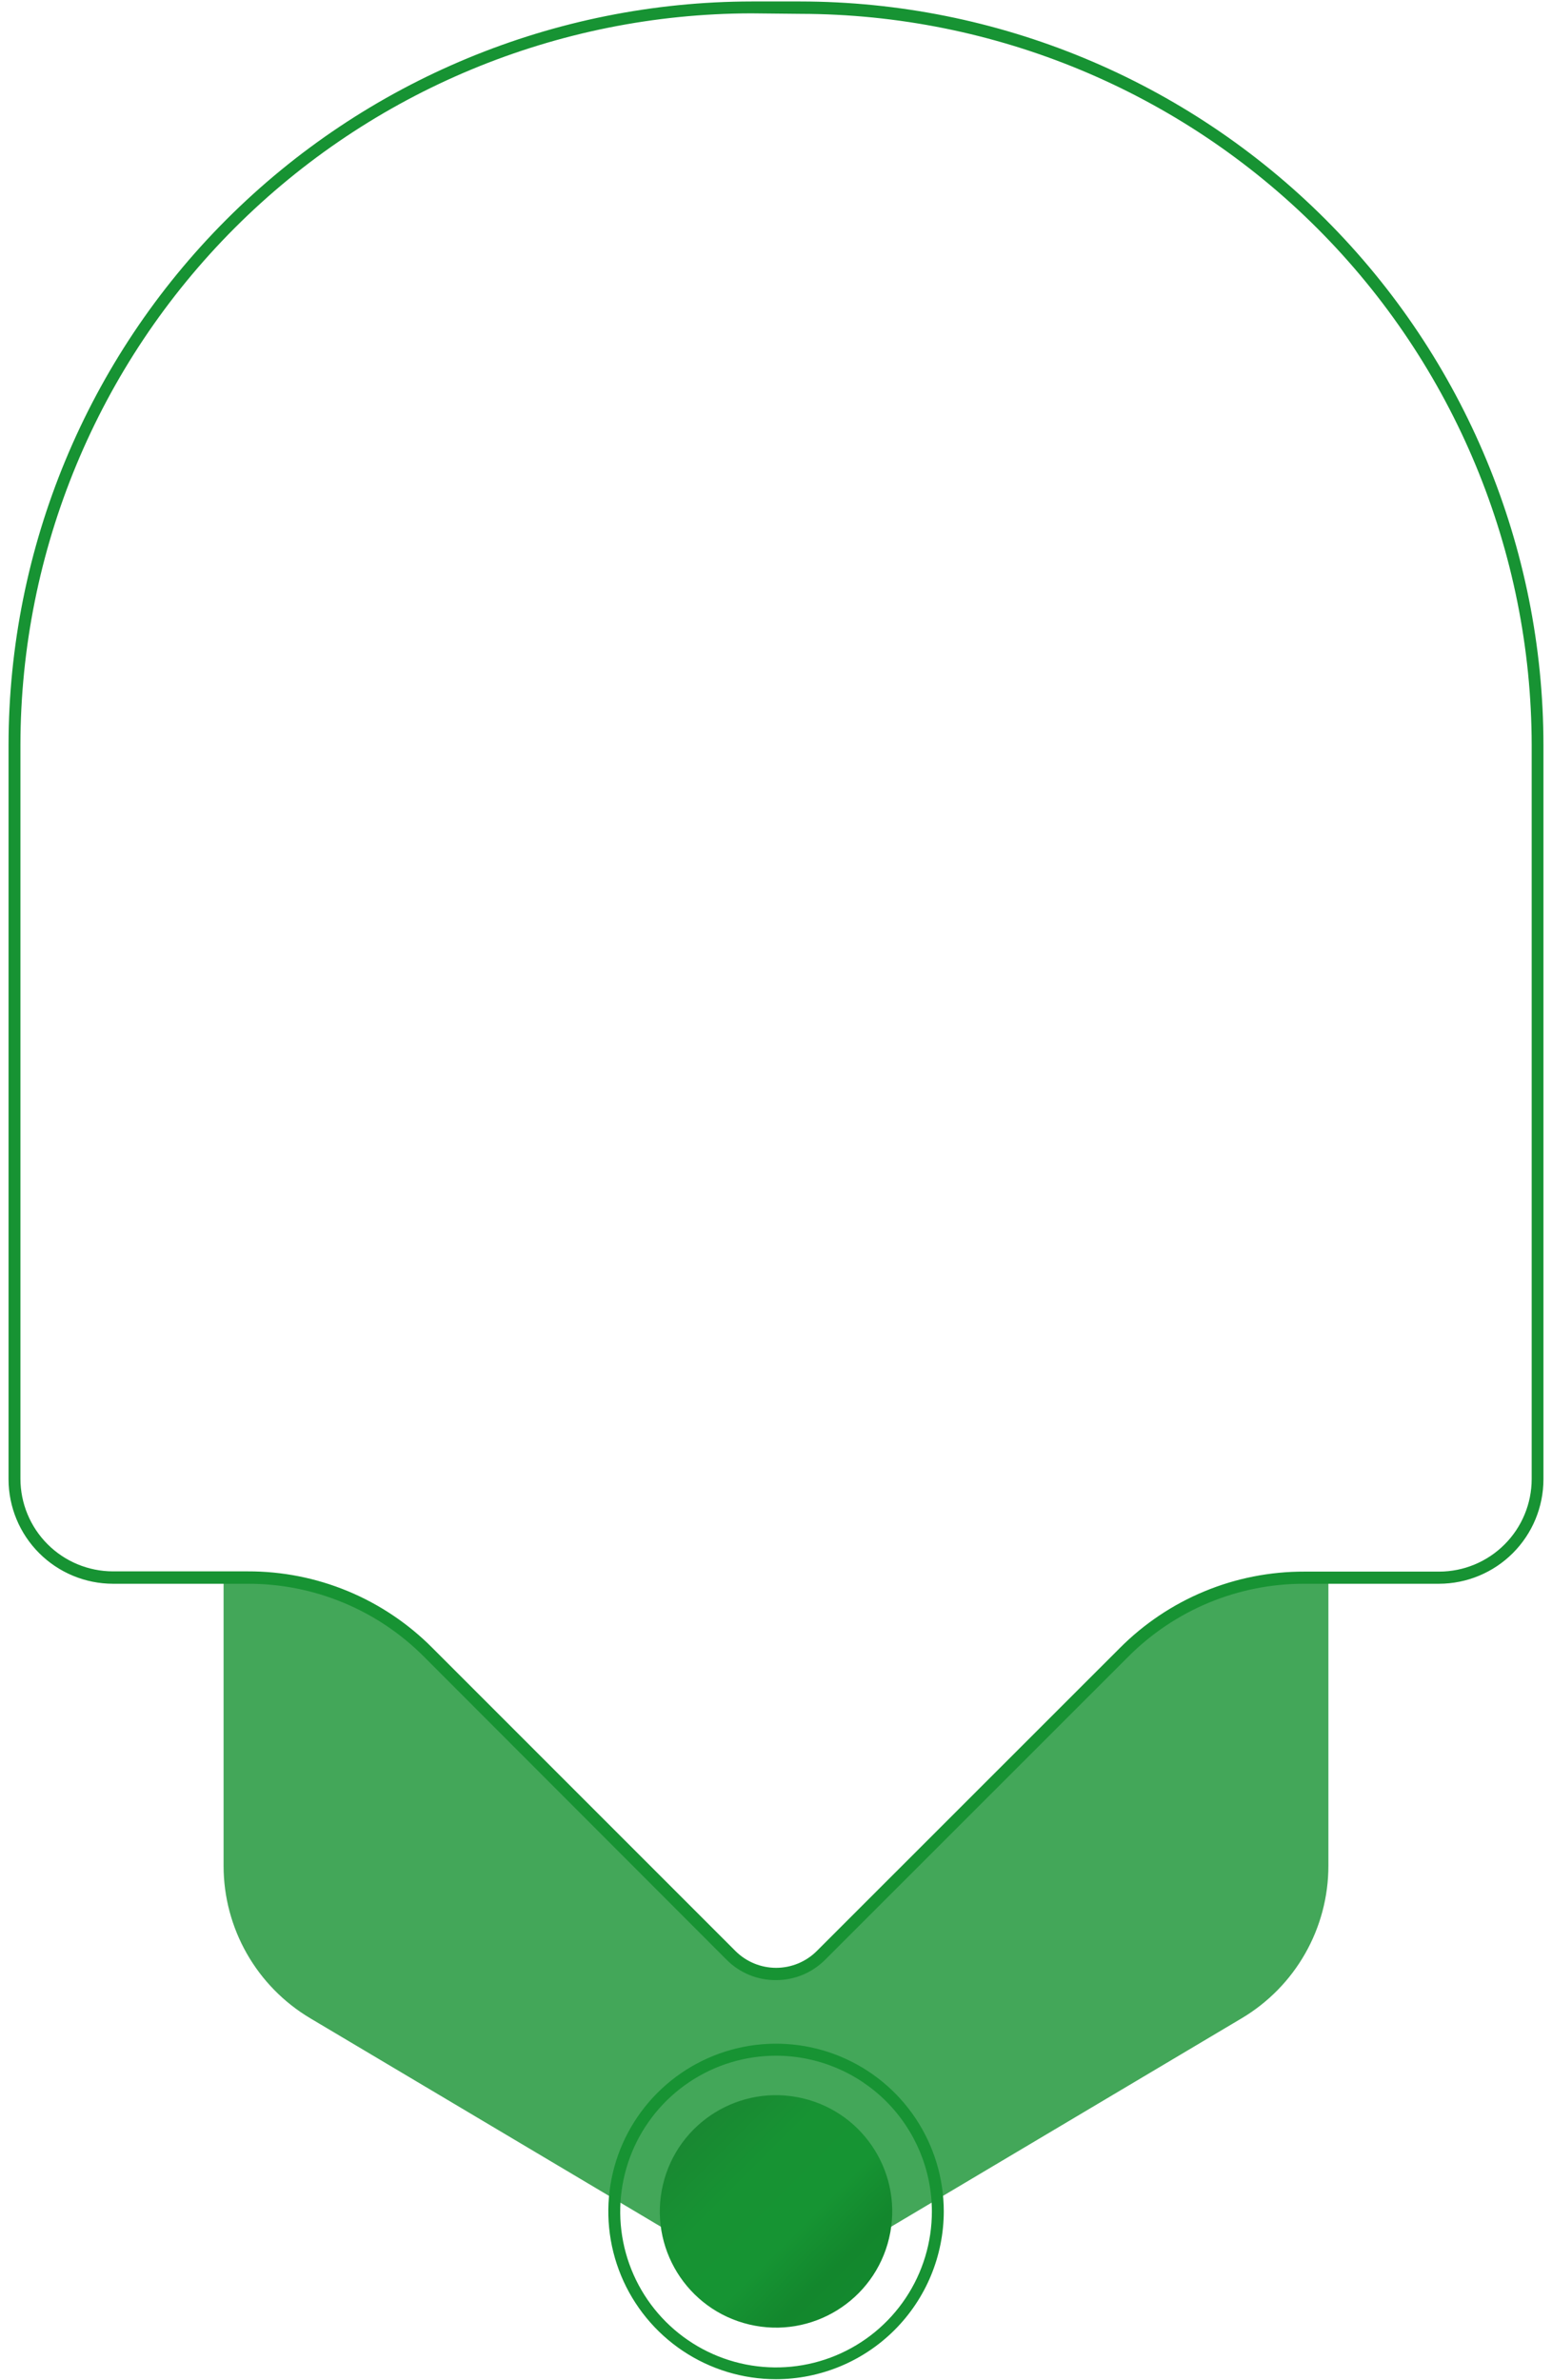 <svg width="165" height="253" viewBox="0 0 165 253" fill="none" xmlns="http://www.w3.org/2000/svg">
<path d="M82.506 210.472C81.527 210.48 80.557 210.292 79.652 209.919C78.747 209.546 77.927 208.995 77.238 208.299L45.092 176.113C42.635 173.642 39.713 171.682 36.494 170.349C33.275 169.015 29.823 168.333 26.338 168.343H12.01C9.067 168.339 6.245 167.168 4.164 165.087C2.082 163.006 0.912 160.184 0.908 157.241V79.172C0.933 58.223 9.265 38.139 24.079 23.326C38.892 8.513 58.976 0.18 79.925 0.156H85.074C106.024 0.177 126.11 8.508 140.924 23.322C155.738 38.136 164.07 58.222 164.091 79.172V157.241C164.087 160.184 162.917 163.006 160.835 165.087C158.754 167.168 155.932 168.339 152.989 168.343H138.674C135.192 168.335 131.742 169.017 128.526 170.351C125.309 171.685 122.389 173.643 119.934 176.113L87.734 208.299C87.05 208.989 86.235 209.536 85.338 209.909C84.441 210.282 83.478 210.473 82.506 210.472ZM79.872 1.42C59.276 1.455 39.533 9.652 24.969 24.216C10.405 38.78 2.207 58.523 2.172 79.12V157.188C2.176 159.794 3.212 162.292 5.053 164.136C6.894 165.98 9.391 167.019 11.997 167.026H26.338C29.987 167.014 33.602 167.728 36.973 169.125C40.343 170.522 43.403 172.575 45.974 175.165L78.186 207.377C79.335 208.523 80.891 209.167 82.513 209.167C84.135 209.167 85.691 208.523 86.839 207.377L119.038 175.191C121.609 172.602 124.669 170.549 128.039 169.152C131.41 167.754 135.025 167.041 138.674 167.052H153.002C155.61 167.049 158.11 166.011 159.954 164.167C161.799 162.323 162.836 159.823 162.84 157.215V79.172C162.805 58.576 154.607 38.833 140.043 24.269C125.48 9.705 105.737 1.508 85.14 1.473L79.872 1.42Z" fill="#179333"/>
<g style="mix-blend-mode:overlay" opacity="0.81">
<path d="M141.228 167.555V198.332C141.226 201.599 140.375 204.81 138.759 207.649C137.143 210.489 134.817 212.86 132.009 214.53L92.132 238.235C89.217 239.967 85.889 240.881 82.499 240.881C79.108 240.881 75.78 239.967 72.865 238.235L32.988 214.53C30.18 212.86 27.854 210.489 26.238 207.649C24.622 204.81 23.771 201.599 23.77 198.332V167.555H26.338C33.527 167.545 40.428 170.386 45.526 175.456L77.698 207.695C78.965 208.96 80.682 209.671 82.472 209.671C84.263 209.671 85.98 208.96 87.246 207.695L119.446 175.496C124.542 170.423 131.443 167.581 138.633 167.594L141.228 167.555Z" fill="#179333"/>
</g>
<path d="M82.505 252.893C78.978 252.893 75.531 251.847 72.599 249.888C69.666 247.928 67.381 245.143 66.031 241.885C64.682 238.627 64.328 235.042 65.016 231.583C65.704 228.124 67.403 224.946 69.897 222.453C72.39 219.959 75.568 218.261 79.026 217.573C82.486 216.885 86.071 217.238 89.329 218.587C92.587 219.937 95.372 222.222 97.332 225.155C99.291 228.087 100.337 231.535 100.337 235.061C100.33 239.788 98.449 244.32 95.106 247.662C91.764 251.005 87.232 252.886 82.505 252.893ZM82.505 218.507C79.228 218.507 76.024 219.479 73.3 221.3C70.575 223.121 68.451 225.71 67.198 228.738C65.944 231.766 65.617 235.097 66.257 238.312C66.898 241.526 68.477 244.478 70.795 246.794C73.114 249.11 76.067 250.687 79.281 251.325C82.496 251.963 85.827 251.633 88.854 250.377C91.881 249.121 94.468 246.995 96.287 244.269C98.106 241.543 99.075 238.339 99.072 235.061C99.065 230.671 97.317 226.462 94.212 223.359C91.106 220.256 86.896 218.511 82.505 218.507Z" fill="#179333"/>
<path d="M94.525 237.896C96.093 231.256 91.98 224.603 85.34 223.036C78.701 221.468 72.047 225.581 70.48 232.221C68.913 238.86 73.025 245.514 79.665 247.081C86.305 248.648 92.958 244.536 94.525 237.896Z" fill="url(#paint0_linear_478_25917)"/>
<defs>
<linearGradient id="paint0_linear_478_25917" x1="73.754" y1="226.324" x2="91.23" y2="243.8" gradientUnits="userSpaceOnUse">
<stop stop-color="#198832"/>
<stop offset="0.31" stop-color="#179333"/>
<stop offset="0.62" stop-color="#169433"/>
<stop offset="0.85" stop-color="#13872D"/>
<stop offset="1" stop-color="#13892E"/>
</linearGradient>
</defs>
</svg>

